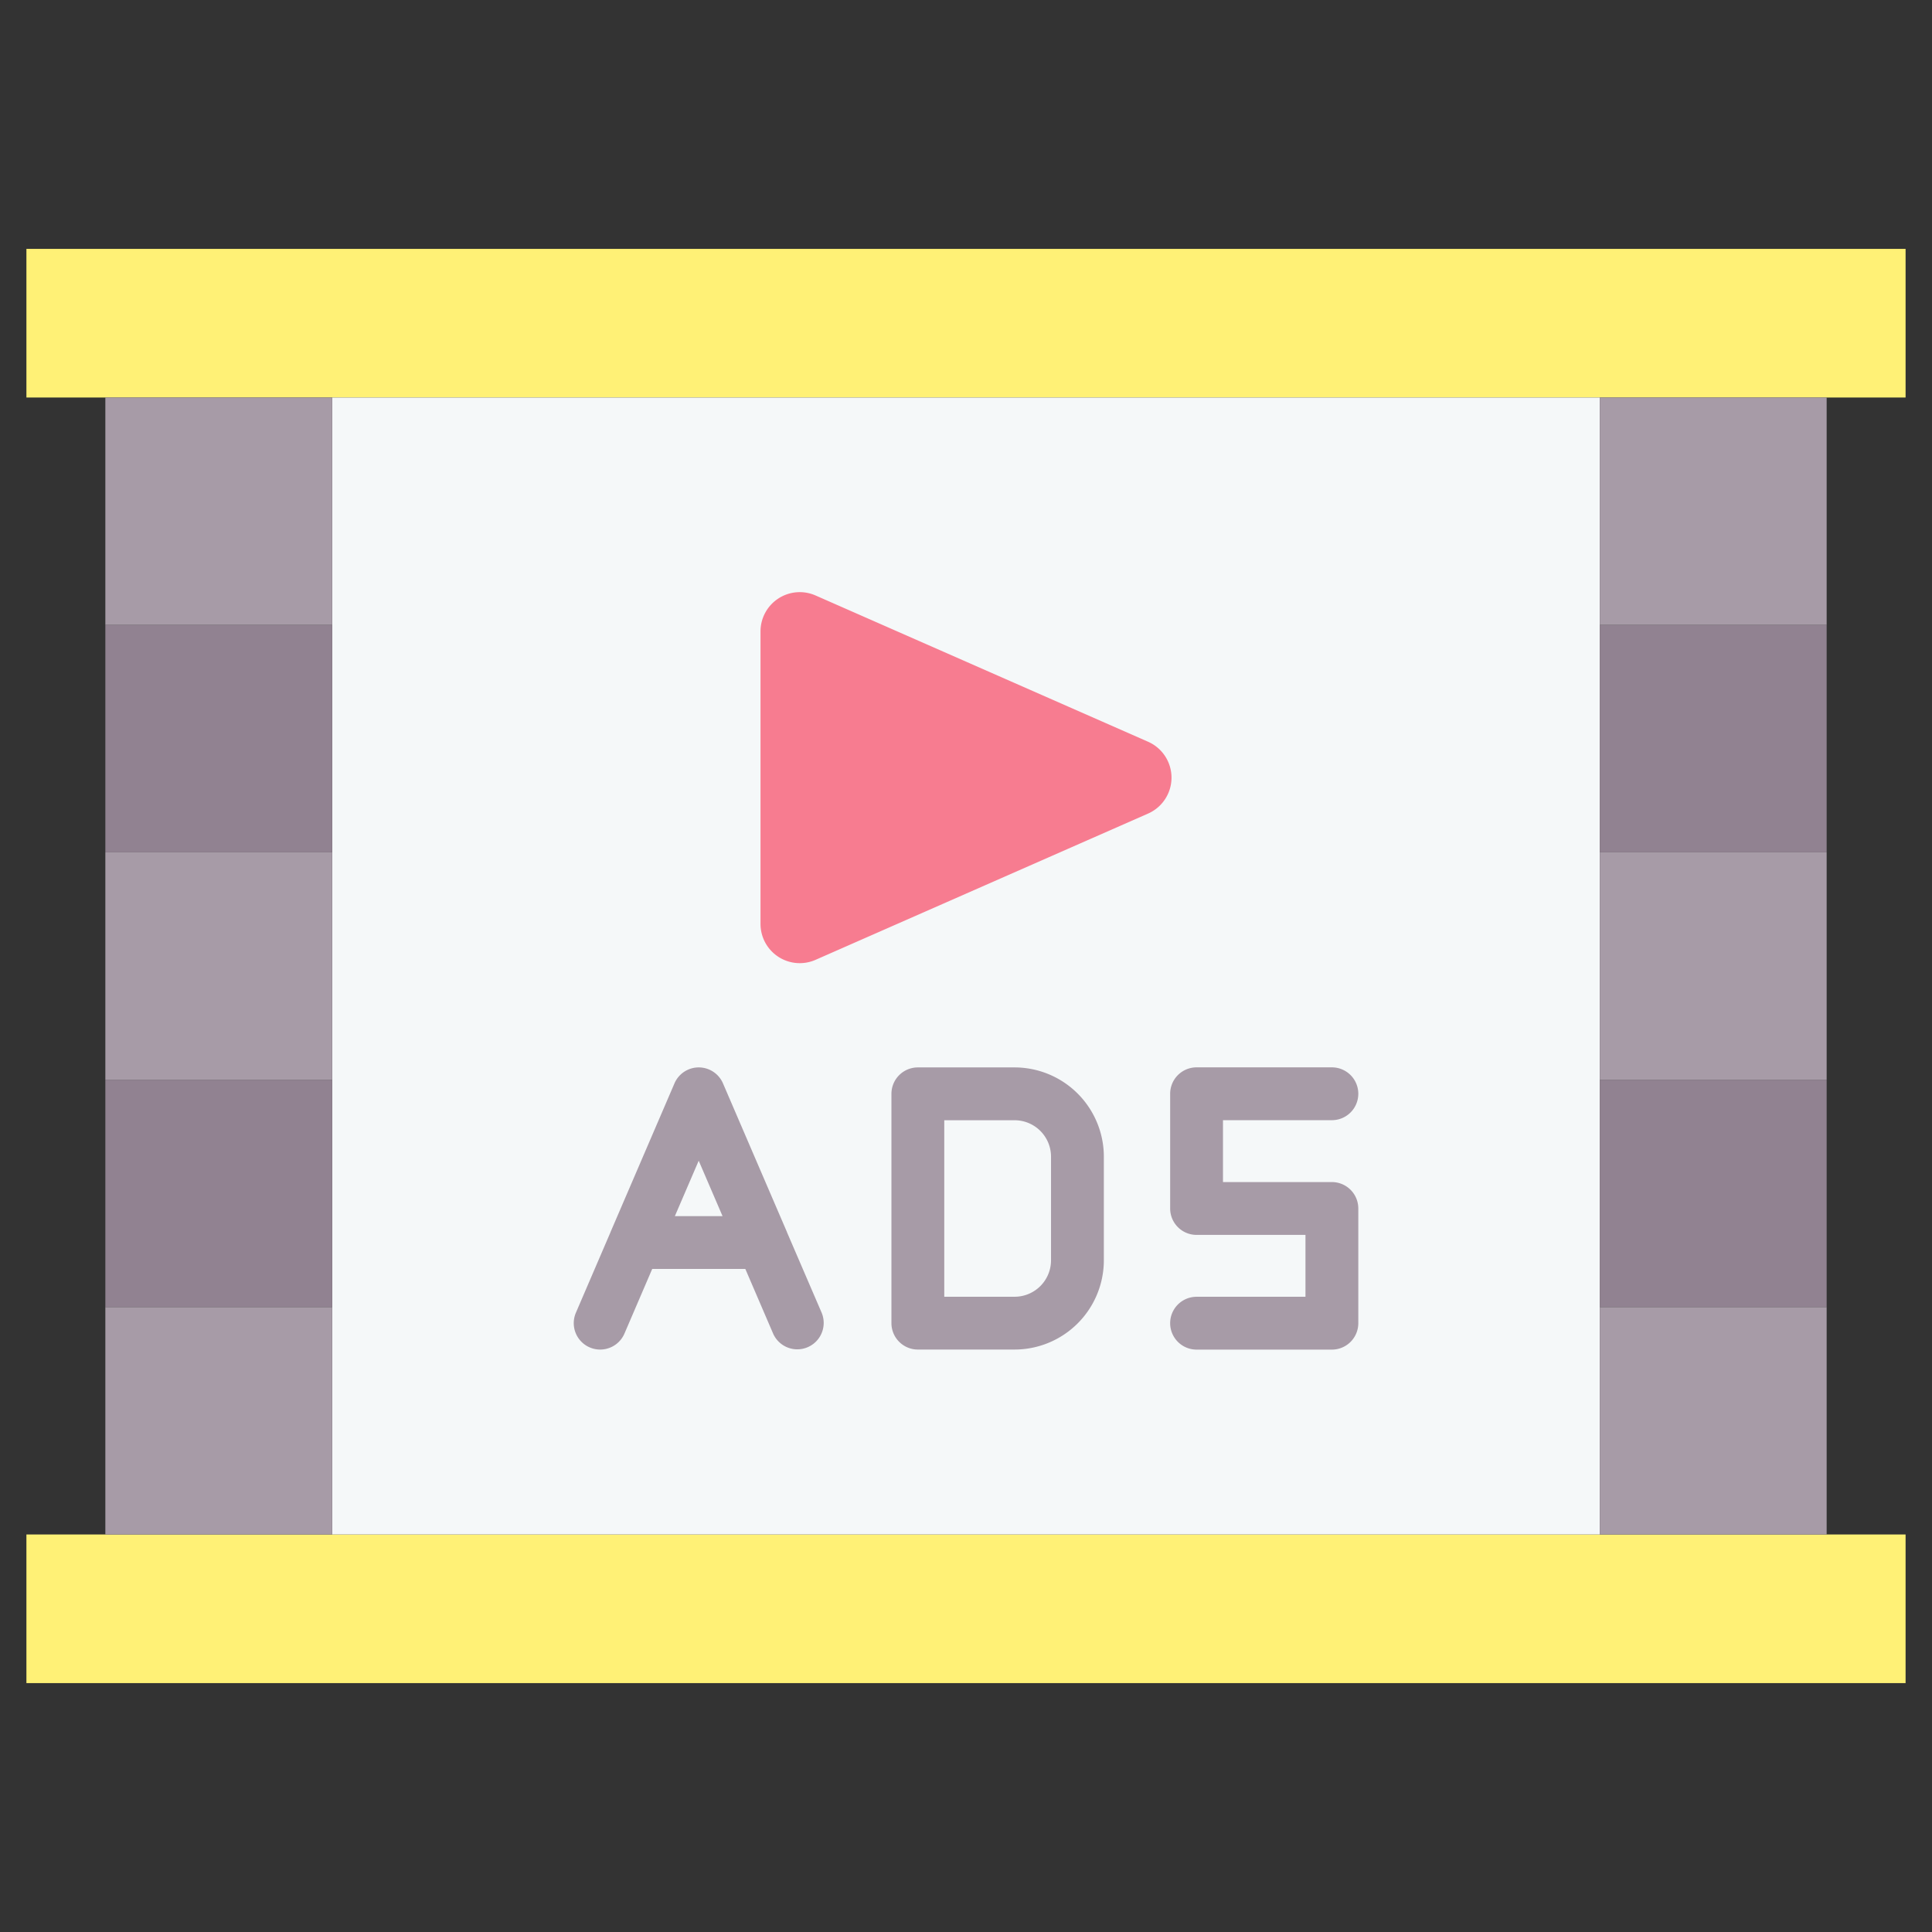 <svg height="512" viewBox="0 0 128 128" width="512" xmlns="http://www.w3.org/2000/svg"><rect x="0" y="0" width="128" height="128" fill="#333333" stroke="none"/><g><path d="m1.75 16.489h124.5v9.847h-124.5z" fill="#fff176"/><path d="m1.75 101.663h124.5v9.847h-124.5z" fill="#fff176"/><path d="m22.009 26.337h83.982v75.326h-83.982z" fill="#f5f8f9"/><g fill="#a79ba7"><path d="m52.142 81.645v-.01l-4.242-9.858a1.75 1.75 0 0 0 -3.215 0l-4.24 9.859v.007l-2.29 5.327a1.75 1.75 0 0 0 3.216 1.383l1.84-4.282h6.169l1.841 4.282a1.75 1.75 0 0 0 3.215-1.383zm-7.43-1.074 1.579-3.671 1.58 3.673z"/><path d="m67.22 70.719h-6.41a1.75 1.75 0 0 0 -1.75 1.75v15.192a1.75 1.75 0 0 0 1.75 1.75h6.41a5.92 5.92 0 0 0 5.913-5.911v-6.868a5.92 5.92 0 0 0 -5.913-5.913zm2.413 12.781a2.415 2.415 0 0 1 -2.413 2.413h-4.66v-11.694h4.66a2.415 2.415 0 0 1 2.413 2.413z"/><path d="m88.241 78.315h-7.215v-4.1h7.215a1.75 1.75 0 0 0 0-3.5h-8.965a1.75 1.75 0 0 0 -1.75 1.75v7.6a1.75 1.75 0 0 0 1.75 1.75h7.215v4.1h-7.215a1.75 1.75 0 0 0 0 3.5h8.965a1.75 1.75 0 0 0 1.75-1.75v-7.6a1.751 1.751 0 0 0 -1.75-1.75z"/></g><path d="m50.386 61.21v-19.377a2.6 2.6 0 0 1 3.648-2.381l22.027 9.689a2.6 2.6 0 0 1 0 4.761l-22.027 9.689a2.6 2.6 0 0 1 -3.648-2.381z" fill="#f77c90"/><g fill="#918291"><path d="m6.98 41.402h15.029v15.065h-15.029z"/><path d="m6.98 71.533h15.029v15.065h-15.029z"/><path d="m105.991 41.402h15.029v15.065h-15.029z"/><path d="m105.991 71.533h15.029v15.065h-15.029z"/></g><g fill="#a79ba7"><path d="m6.98 26.337h15.029v15.065h-15.029z"/><path d="m6.98 56.467h15.029v15.065h-15.029z"/><path d="m6.98 86.598h15.029v15.065h-15.029z"/><path d="m105.991 26.337h15.029v15.065h-15.029z"/><path d="m105.991 56.467h15.029v15.065h-15.029z"/><path d="m105.991 86.598h15.029v15.065h-15.029z"/></g></g></svg>